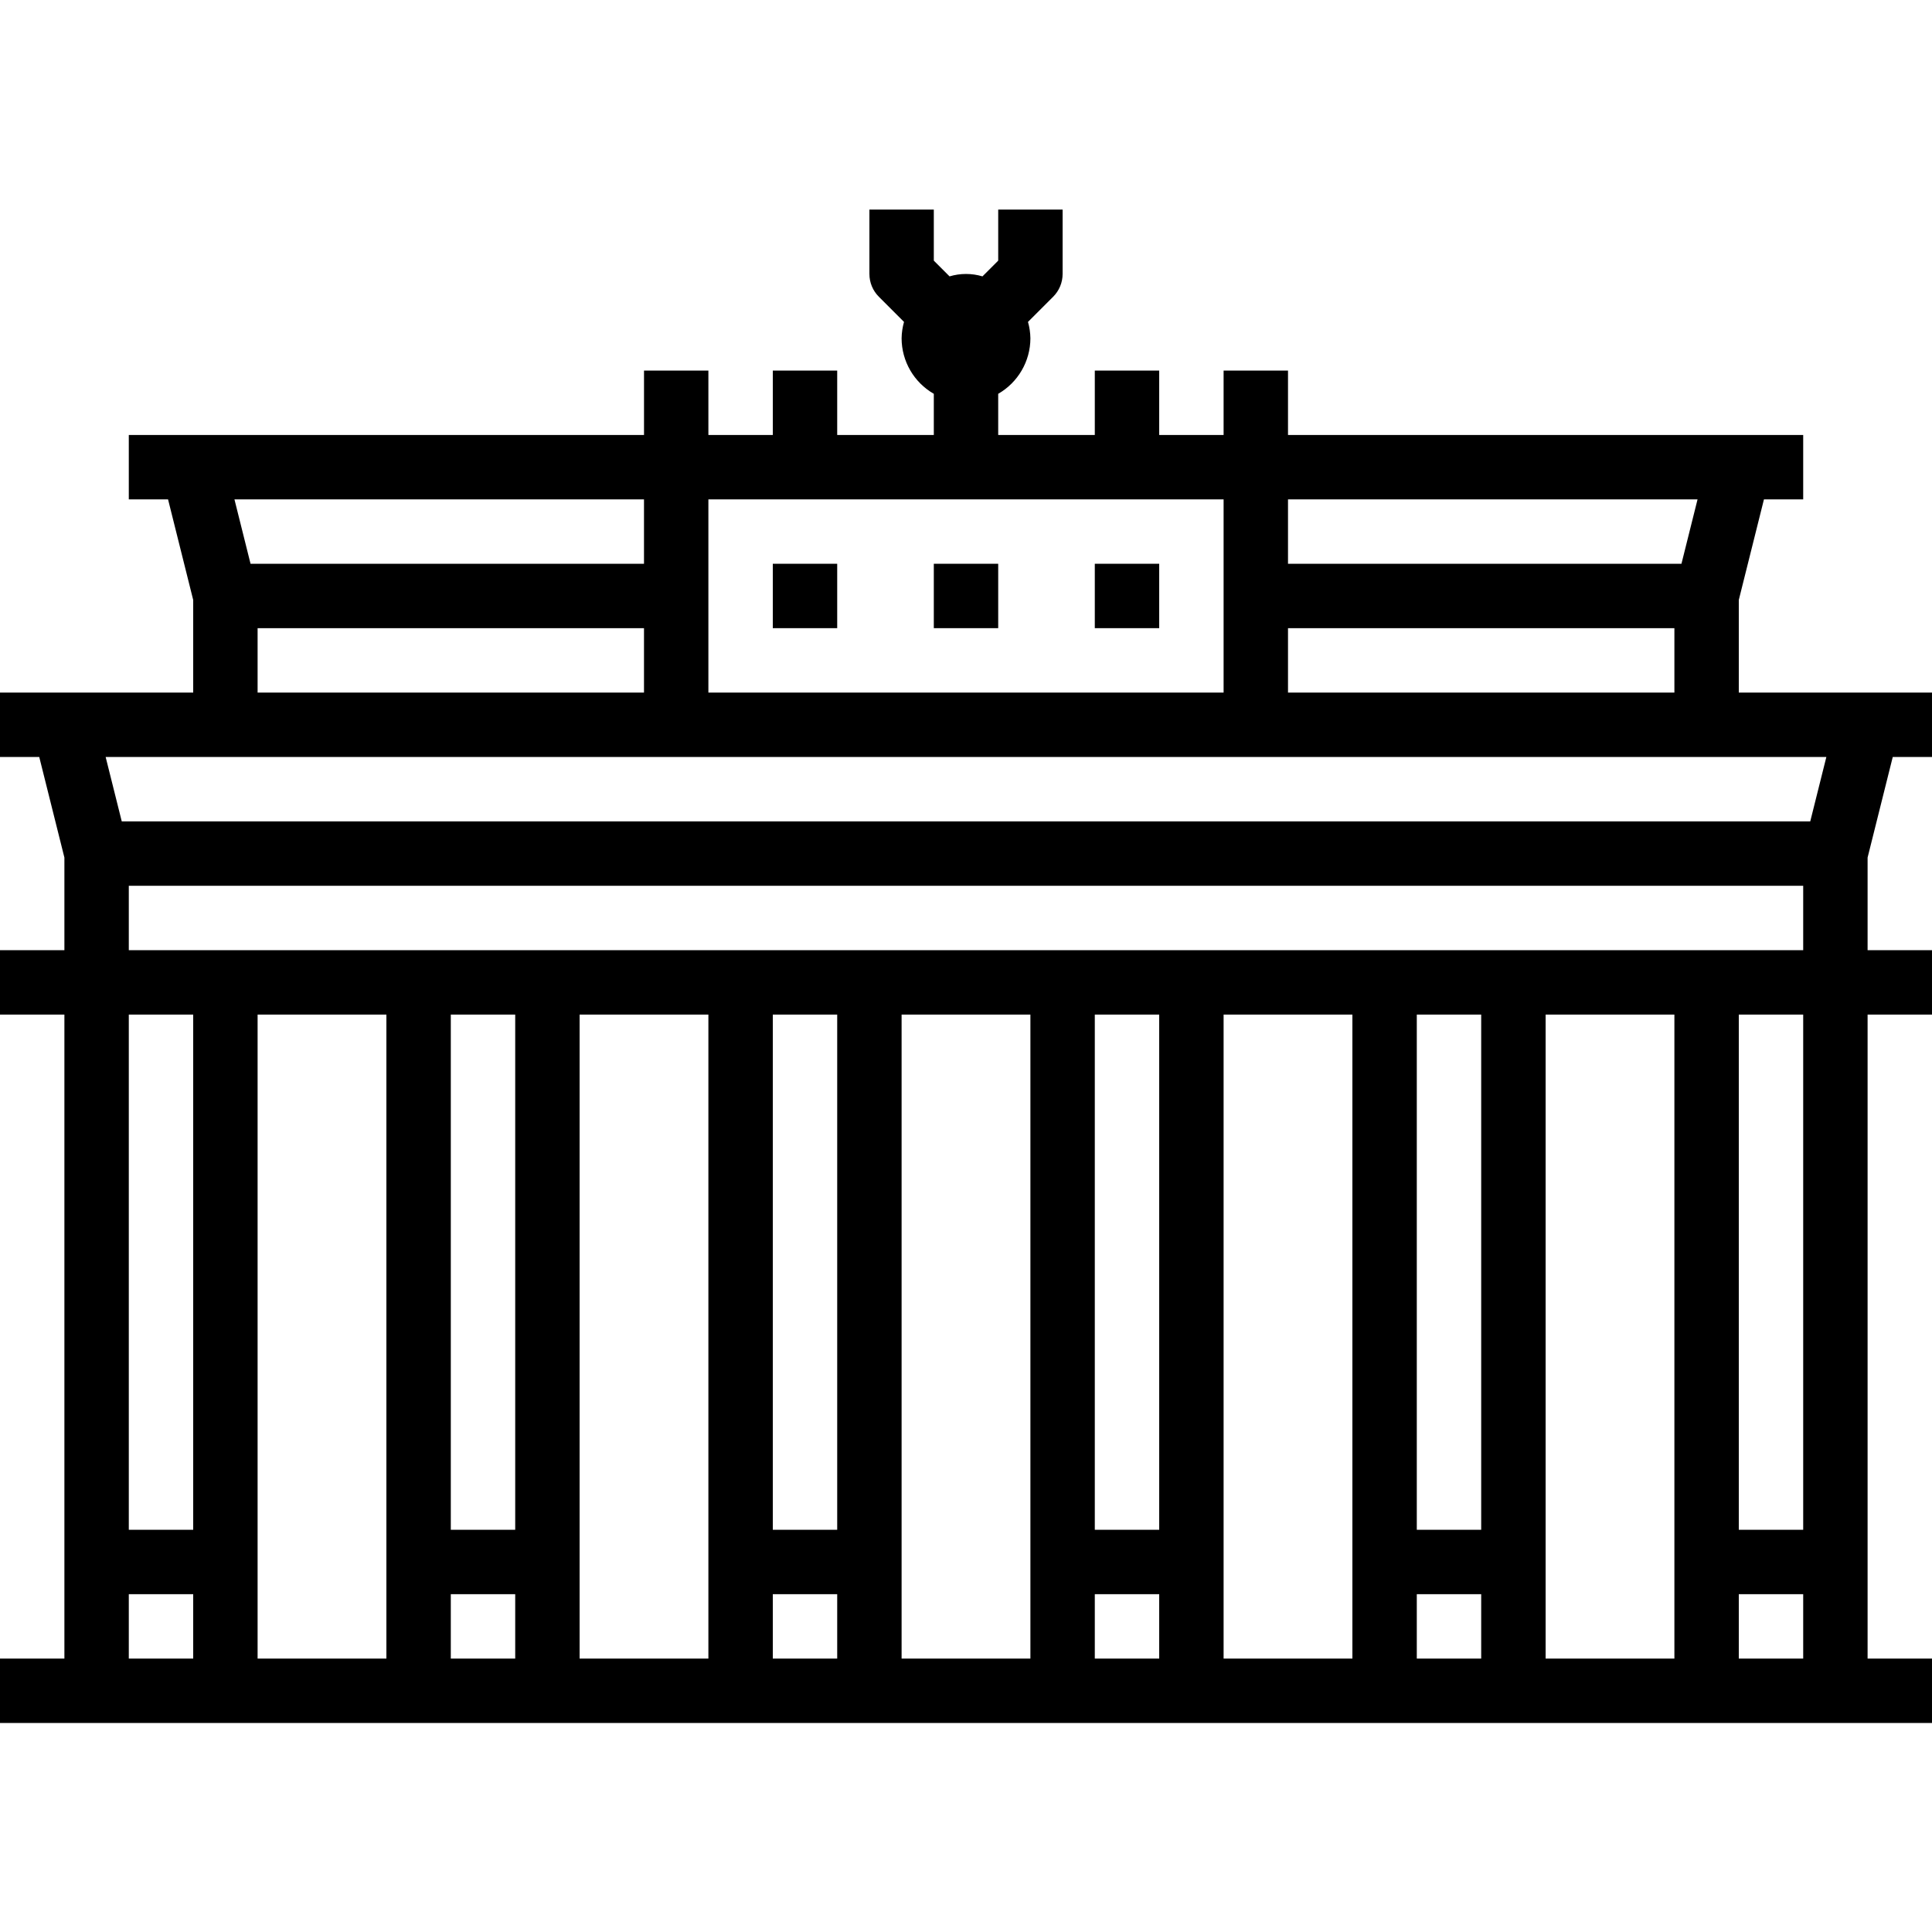 <svg xmlns="http://www.w3.org/2000/svg" height="884pt" version="1.1" viewBox="0 -95 884.998 884" width="884pt">
<g id="surface1">
<path d="M 354 162.75 L 383.5 162.75 L 383.5 192.246 L 354 192.246 Z M 354 162.75 " style=" stroke:none;fill-rule:nonzero;fill:rgb(0%,0%,0%);fill-opacity:1;" />
<path d="M 796.496 221.75 L 796.496 179.328 L 808.02 133.25 L 825.996 133.25 L 825.996 103.75 L 590 103.75 L 590 74.25 L 560.5 74.25 L 560.5 103.75 L 531 103.75 L 531 74.25 L 501.5 74.25 L 501.5 103.75 L 457.25 103.75 L 457.25 84.898 C 466.348 79.672 471.969 69.988 472 59.5 C 471.965 56.949 471.594 54.414 470.891 51.961 L 482.426 40.426 C 485.195 37.664 486.75 33.91 486.754 30 L 486.754 0.5 L 457.254 0.5 L 457.254 23.891 L 450.043 31.102 C 445.121 29.629 439.887 29.629 434.965 31.102 L 427.754 23.891 L 427.754 0.5 L 398.254 0.5 L 398.254 30 C 398.254 33.91 399.805 37.66 402.574 40.426 L 414.105 51.961 C 413.41 54.414 413.039 56.949 413 59.5 C 413.027 69.992 418.656 79.672 427.754 84.898 L 427.754 103.75 L 383.5 103.75 L 383.5 74.25 L 354.004 74.25 L 354.004 103.75 L 324.496 103.75 L 324.496 74.25 L 295.004 74.25 L 295.004 103.75 L 59 103.75 L 59 133.25 L 76.98 133.25 L 88.5 179.328 L 88.5 221.746 L 0 221.746 L 0 251.246 L 17.977 251.246 L 29.5 297.324 L 29.5 339.746 L 0 339.746 L 0 369.246 L 29.5 369.246 L 29.5 664.246 L 0 664.246 L 0 693.746 L 884.996 693.746 L 884.996 664.246 L 855.496 664.246 L 855.496 369.246 L 884.996 369.246 L 884.996 339.746 L 855.496 339.746 L 855.496 297.328 L 867.02 251.25 L 884.996 251.25 L 884.996 221.75 Z M 590 192.25 L 766.996 192.25 L 766.996 221.75 L 590 221.75 Z M 770.23 162.75 L 590 162.75 L 590 133.25 L 777.605 133.25 Z M 560.5 177.496 L 560.5 221.75 L 324.496 221.75 L 324.496 133.25 L 560.5 133.25 Z M 294.996 133.25 L 294.996 162.75 L 114.77 162.75 L 107.395 133.25 Z M 118 192.25 L 294.996 192.25 L 294.996 221.75 L 118 221.75 Z M 825.996 339.746 L 59 339.746 L 59 310.246 L 825.996 310.246 Z M 825.996 605.25 L 796.496 605.25 L 796.496 369.246 L 825.996 369.246 Z M 88.5 605.25 L 59 605.25 L 59 369.246 L 88.5 369.246 Z M 118 369.246 L 176.996 369.246 L 176.996 664.246 L 118 664.246 Z M 206.5 369.246 L 236.004 369.246 L 236.004 605.25 L 206.5 605.25 Z M 265.496 369.246 L 324.496 369.246 L 324.496 664.246 L 265.504 664.246 L 265.504 369.246 Z M 354 369.246 L 383.5 369.246 L 383.5 605.25 L 354 605.25 Z M 413 369.246 L 472 369.246 L 472 664.246 L 413 664.246 Z M 501.5 369.246 L 531 369.246 L 531 605.25 L 501.5 605.25 Z M 560.5 369.246 L 619.496 369.246 L 619.496 664.246 L 560.5 664.246 Z M 648.996 369.246 L 678.496 369.246 L 678.496 605.25 L 648.996 605.25 Z M 708.008 369.246 L 766.996 369.246 L 766.996 664.246 L 708.008 664.246 Z M 59 664.246 L 59 634.75 L 88.5 634.75 L 88.5 664.246 Z M 206.5 664.246 L 206.5 634.75 L 236.004 634.75 L 236.004 664.246 Z M 354 664.246 L 354 634.75 L 383.5 634.75 L 383.5 664.246 Z M 501.5 664.246 L 501.5 634.75 L 531 634.75 L 531 664.246 Z M 648.996 664.246 L 648.996 634.75 L 678.496 634.75 L 678.496 664.246 Z M 796.496 664.246 L 796.496 634.75 L 825.996 634.75 L 825.996 664.246 Z M 829.23 280.746 L 55.77 280.746 L 48.391 251.246 L 836.609 251.246 Z M 829.23 280.746 " style=" stroke:none;fill-rule:nonzero;fill:rgb(0%,0%,0%);fill-opacity:1;" />
<path d="M 427.754 162.75 L 457.25 162.75 L 457.25 192.246 L 427.754 192.246 Z M 427.754 162.75 " style=" stroke:none;fill-rule:nonzero;fill:rgb(0%,0%,0%);fill-opacity:1;" />
<path d="M 501.5 162.75 L 531 162.75 L 531 192.246 L 501.5 192.246 Z M 501.5 162.75 " style=" stroke:none;fill-rule:nonzero;fill:rgb(0%,0%,0%);fill-opacity:1;" />
</g>
</svg>